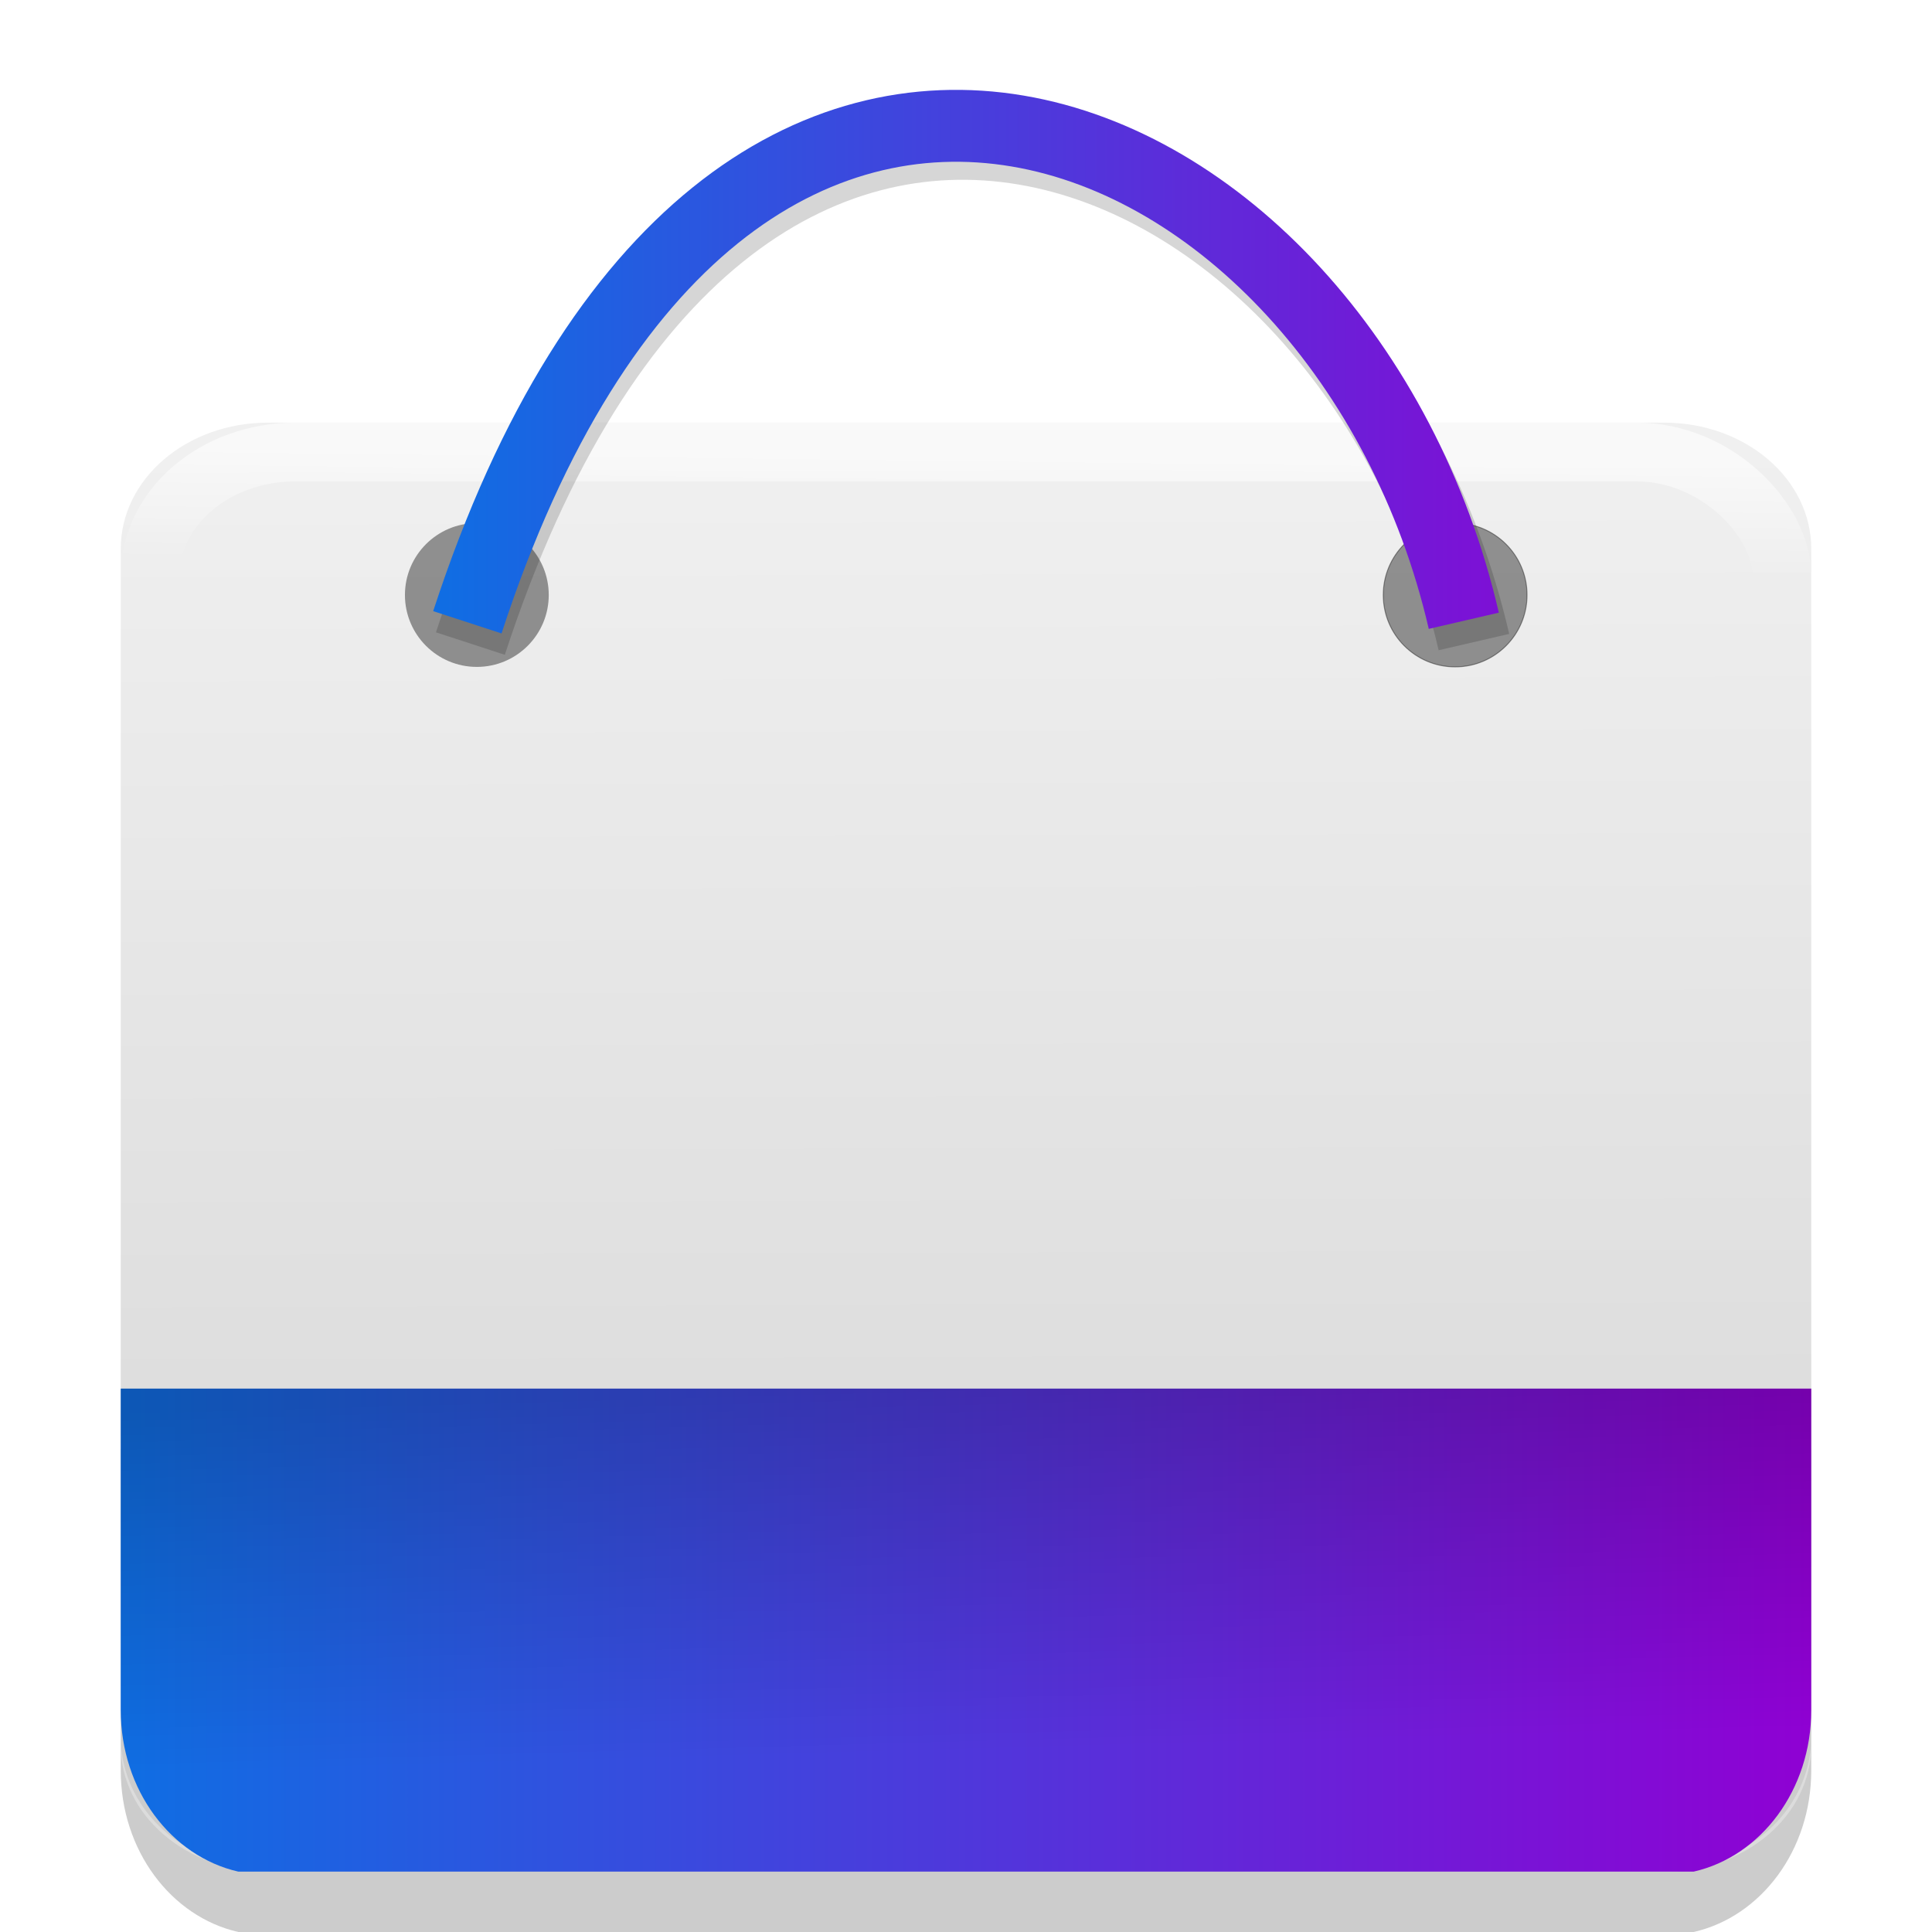 <?xml version="1.0" encoding="UTF-8" standalone="no"?>
<svg
   xmlns:dc="http://purl.org/dc/elements/1.1/"
   xmlns:cc="http://creativecommons.org/ns#"
   xmlns:rdf="http://www.w3.org/1999/02/22-rdf-syntax-ns#"
   xmlns:svg="http://www.w3.org/2000/svg"
   xmlns="http://www.w3.org/2000/svg"
   xmlns:xlink="http://www.w3.org/1999/xlink"
   xmlns:sodipodi="http://sodipodi.sourceforge.net/DTD/sodipodi-0.dtd"
   xmlns:inkscape="http://www.inkscape.org/namespaces/inkscape"
   width="32"
   height="32"
   version="1"
   id="svg24"
   sodipodi:docname="muon.svg"
   inkscape:version="0.92.4 5da689c313, 2019-01-14">
  <defs
     id="defs28">
    <linearGradient
       inkscape:collect="always"
       id="linearGradient2952">
      <stop
         style="stop-color:#000000;stop-opacity:1;"
         offset="0"
         id="stop2948" />
      <stop
         style="stop-color:#000000;stop-opacity:0;"
         offset="1"
         id="stop2950" />
    </linearGradient>
    <linearGradient
       inkscape:collect="always"
       id="linearGradient2266">
      <stop
         style="stop-color:#0f6ee3;stop-opacity:1;"
         offset="0"
         id="stop2262" />
      <stop
         style="stop-color:#9000d3;stop-opacity:1"
         offset="1"
         id="stop2264" />
    </linearGradient>
    <linearGradient
       id="linearGradient2227">
      <stop
         id="stop2223"
         style="stop-color:#f0f0f0;stop-opacity:1"
         offset="0" />
      <stop
         id="stop2225"
         style="stop-color:#dcdcdc;stop-opacity:1"
         offset="1" />
    </linearGradient>
    <linearGradient
       inkscape:collect="always"
       id="linearGradient872">
      <stop
         style="stop-color:#ffffff;stop-opacity:1;"
         offset="0"
         id="stop868" />
      <stop
         style="stop-color:#ffffff;stop-opacity:0;"
         offset="1"
         id="stop870" />
    </linearGradient>
    <linearGradient
       id="linearGradient4232"
       x1="232.559"
       x2="233.805"
       y1="28.691"
       y2="367.403"
       gradientUnits="userSpaceOnUse"
       xlink:href="#linearGradient2227"
       gradientTransform="matrix(0.06,0,0,0.051,0.748,5.899)" />
    <linearGradient
       id="linearGradient4236">
      <stop
         offset="0"
         style="stop-color:#0079c8;stop-opacity:1"
         id="stop2" />
      <stop
         offset="1"
         style="stop-color:#ff0808;stop-opacity:1"
         id="stop4" />
    </linearGradient>
    <linearGradient
       id="linearGradient3024"
       x1="24"
       x2="24"
       y1="6.032"
       y2="41.934"
       gradientTransform="matrix(1.005,0,0,1.001,-0.044,-0.089)"
       gradientUnits="userSpaceOnUse"
       xlink:href="#linearGradient3895" />
    <linearGradient
       id="linearGradient3895">
      <stop
         style="stop-color:#ffffff;stop-opacity:1"
         offset="0"
         id="stop7" />
      <stop
         style="stop-color:#ffffff;stop-opacity:0.235"
         offset=".03"
         id="stop9" />
      <stop
         style="stop-color:#ffffff;stop-opacity:0.157"
         offset=".978"
         id="stop11" />
      <stop
         style="stop-color:#ffffff;stop-opacity:0.392"
         offset="1"
         id="stop13" />
    </linearGradient>
    <linearGradient
       id="linearGradient4232-3"
       x1="13"
       x2="41"
       y1="11"
       y2="41"
       gradientUnits="userSpaceOnUse"
       xlink:href="#linearGradient4236"
       gradientTransform="matrix(1,0,0,1,-0.01,-1.01)" />
    <linearGradient
       id="linearGradient4232-6"
       x1="126.656"
       x2="490.811"
       y1="51.283"
       y2="485.938"
       gradientUnits="userSpaceOnUse"
       xlink:href="#linearGradient4236"
       gradientTransform="matrix(1,0,0,1,-0.01,-1.01)" />
    <linearGradient
       id="linearGradient4232-2"
       x1="232.559"
       x2="242.292"
       y1="28.691"
       y2="484.526"
       gradientUnits="userSpaceOnUse"
       xlink:href="#linearGradient2227"
       gradientTransform="matrix(1,0,0,1,-709.893,-568.625)" />
    <linearGradient
       gradientTransform="matrix(0.06,0,0,0.063,0.749,-0.043)"
       inkscape:collect="always"
       xlink:href="#linearGradient2266"
       id="linearGradient2268-6"
       x1="21"
       y1="425.897"
       x2="491"
       y2="425.897"
       gradientUnits="userSpaceOnUse" />
    <linearGradient
       gradientTransform="matrix(0.059,0,0,0.05,0.959,6.185)"
       inkscape:collect="always"
       xlink:href="#linearGradient872"
       id="linearGradient874-45"
       x1="269.619"
       y1="27.158"
       x2="269.099"
       y2="65.005"
       gradientUnits="userSpaceOnUse" />
    <filter
       inkscape:collect="always"
       style="color-interpolation-filters:sRGB"
       id="filter1632"
       x="-0.045"
       width="1.09"
       y="-0.09"
       height="1.18">
      <feGaussianBlur
         inkscape:collect="always"
         stdDeviation="5.188"
         id="feGaussianBlur1634" />
    </filter>
    <linearGradient
       inkscape:collect="always"
       xlink:href="#linearGradient2266"
       id="linearGradient3016"
       x1="78.47"
       y1="181.853"
       x2="421.865"
       y2="181.853"
       gradientUnits="userSpaceOnUse"
       gradientTransform="matrix(0.06,0,0,-0.06,2.494,14.926)" />
    <linearGradient
       gradientTransform="matrix(0.06,0,0,0.063,0.749,-0.043)"
       inkscape:collect="always"
       xlink:href="#linearGradient2952"
       id="linearGradient2954-4"
       x1="230.762"
       y1="365.965"
       x2="233.293"
       y2="461.857"
       gradientUnits="userSpaceOnUse" />
  </defs>
  <sodipodi:namedview
     pagecolor="#ffffff"
     bordercolor="#666666"
     borderopacity="1"
     objecttolerance="10"
     gridtolerance="10"
     guidetolerance="10"
     inkscape:pageopacity="0"
     inkscape:pageshadow="2"
     inkscape:window-width="1366"
     inkscape:window-height="691"
     id="namedview26"
     showgrid="false"
     inkscape:zoom="18.844396"
     inkscape:cx="22.799187"
     inkscape:cy="10.579834"
     inkscape:window-x="0"
     inkscape:window-y="0"
     inkscape:window-maximized="1"
     inkscape:current-layer="svg24" />
  <path
     inkscape:connector-curvature="0"
     style="opacity:0.2;fill:#000000;fill-opacity:1;fill-rule:evenodd;stroke:none;stroke-width:0.072;stroke-linejoin:round;stroke-miterlimit:4;stroke-dasharray:none;stroke-opacity:1;paint-order:stroke fill markers"
     d="m 2,24 v 5.325 c 0,1.324 0.833,2.421 1.947,2.675 H 28.053 c 1.114,-0.254 1.947,-1.352 1.947,-2.675 V 24 Z"
     id="rect2229-7-8-6" />
  <g
     transform="matrix(0.811,0,0,0.45,-3.461,10.322)"
     style="opacity:0.6;stroke-width:0.085"
     id="g46" />
  <path
     style="color:#000000;clip-rule:nonzero;display:inline;overflow:visible;visibility:visible;opacity:1;isolation:auto;mix-blend-mode:normal;color-interpolation:sRGB;color-interpolation-filters:linearRGB;solid-color:#000000;solid-opacity:1;fill:url(#linearGradient4232);fill-opacity:1;fill-rule:nonzero;stroke:none;stroke-width:0.055;stroke-linecap:butt;stroke-linejoin:miter;stroke-miterlimit:4;stroke-dasharray:none;stroke-dashoffset:0;stroke-opacity:1;marker:none;color-rendering:auto;image-rendering:auto;shape-rendering:auto;text-rendering:auto;enable-background:accumulate"
     d="m 4.44,7 c -1.352,0 -2.44,0.933 -2.44,2.091 V 24.482 H 30 V 9.091 c 0,-1.159 -1.088,-2.091 -2.44,-2.091 z M 2,28.764 v 0.145 C 2,30.067 3.088,31 4.44,31 H 27.56 c 1.352,0 2.44,-0.933 2.44,-2.091 v -0.145 c 0,1.064 -0.833,1.947 -1.947,2.151 H 3.947 C 2.833,30.711 2,29.828 2,28.764 Z"
     id="rect48"
     inkscape:connector-curvature="0" />
  <g
     transform="matrix(0.811,0,0,0.45,-45.751,-23.494)"
     style="opacity:0.6;stroke-width:0.085"
     id="g46-5" />
  <path
     inkscape:connector-curvature="0"
     style="opacity:1;fill:url(#linearGradient2268-6);fill-opacity:1;fill-rule:evenodd;stroke:none;stroke-width:0.072;stroke-linejoin:round;stroke-miterlimit:4;stroke-dasharray:none;stroke-opacity:1;paint-order:stroke fill markers"
     d="m 2,23 v 5.325 c 0,1.324 0.833,2.421 1.947,2.675 H 28.053 c 1.114,-0.254 1.947,-1.352 1.947,-2.675 V 23 Z"
     id="rect2229-3" />
  <path
     inkscape:connector-curvature="0"
     style="opacity:0.2;fill:url(#linearGradient2954-4);fill-opacity:1;fill-rule:evenodd;stroke:none;stroke-width:0.072;stroke-linejoin:round;stroke-miterlimit:4;stroke-dasharray:none;stroke-opacity:1;paint-order:stroke fill markers"
     d="m 2,23 v 5.325 c 0,1.324 0.833,2.421 1.947,2.675 H 28.053 c 1.114,-0.254 1.947,-1.352 1.947,-2.675 V 23 Z"
     id="rect2229-7-8" />
  <rect
     width="27.027"
     height="23.027"
     x="2.487"
     y="7.487"
     rx="2.406"
     ry="2.05"
     style="color:#000000;clip-rule:nonzero;display:inline;overflow:visible;visibility:visible;opacity:0.6;isolation:auto;mix-blend-mode:normal;color-interpolation:sRGB;color-interpolation-filters:linearRGB;solid-color:#000000;solid-opacity:1;fill:none;fill-opacity:1;fill-rule:nonzero;stroke:url(#linearGradient874-45);stroke-width:0.973;stroke-linecap:butt;stroke-linejoin:miter;stroke-miterlimit:4;stroke-dasharray:none;stroke-dashoffset:0;stroke-opacity:1;marker:none;color-rendering:auto;image-rendering:auto;shape-rendering:auto;text-rendering:auto;enable-background:accumulate"
     id="rect48-3-5" />
  <circle
     style="opacity:0.4;fill:#000000;fill-opacity:1;fill-rule:evenodd;stroke:none;stroke-width:0.016;stroke-linejoin:round;stroke-miterlimit:4;stroke-dasharray:none;stroke-opacity:1;paint-order:stroke fill markers"
     id="path2206"
     cx="7.898"
     cy="9.855"
     r="1.191" />
  <circle
     style="opacity:0.4;fill:#000000;fill-opacity:1;fill-rule:evenodd;stroke:#000000;stroke-width:0.016;stroke-linejoin:round;stroke-miterlimit:4;stroke-dasharray:none;stroke-opacity:1;paint-order:stroke fill markers"
     id="path2206-5"
     cx="24.102"
     cy="9.855"
     r="1.191" />
  <path
     style="opacity:0.4;fill:none;stroke:#000000;stroke-width:20;stroke-linecap:butt;stroke-linejoin:miter;stroke-miterlimit:4;stroke-dasharray:none;stroke-opacity:1;filter:url(#filter1632)"
     d="M 394.394,-290.488 C 361.204,-433.929 189.212,-510.285 117.37,-290.074"
     id="path2260-1"
     inkscape:connector-curvature="0"
     sodipodi:nodetypes="cc"
     transform="matrix(0.06,0,0,0.06,0.749,28.064)" />
  <path
     style="fill:none;stroke:url(#linearGradient3016);stroke-width:1.191;stroke-linecap:butt;stroke-linejoin:miter;stroke-miterlimit:4;stroke-dasharray:none;stroke-opacity:1"
     d="M 24.245,10.282 C 22.268,1.737 12.021,-2.812 7.741,10.307"
     id="path2260"
     inkscape:connector-curvature="0"
     sodipodi:nodetypes="cc" />
</svg>
